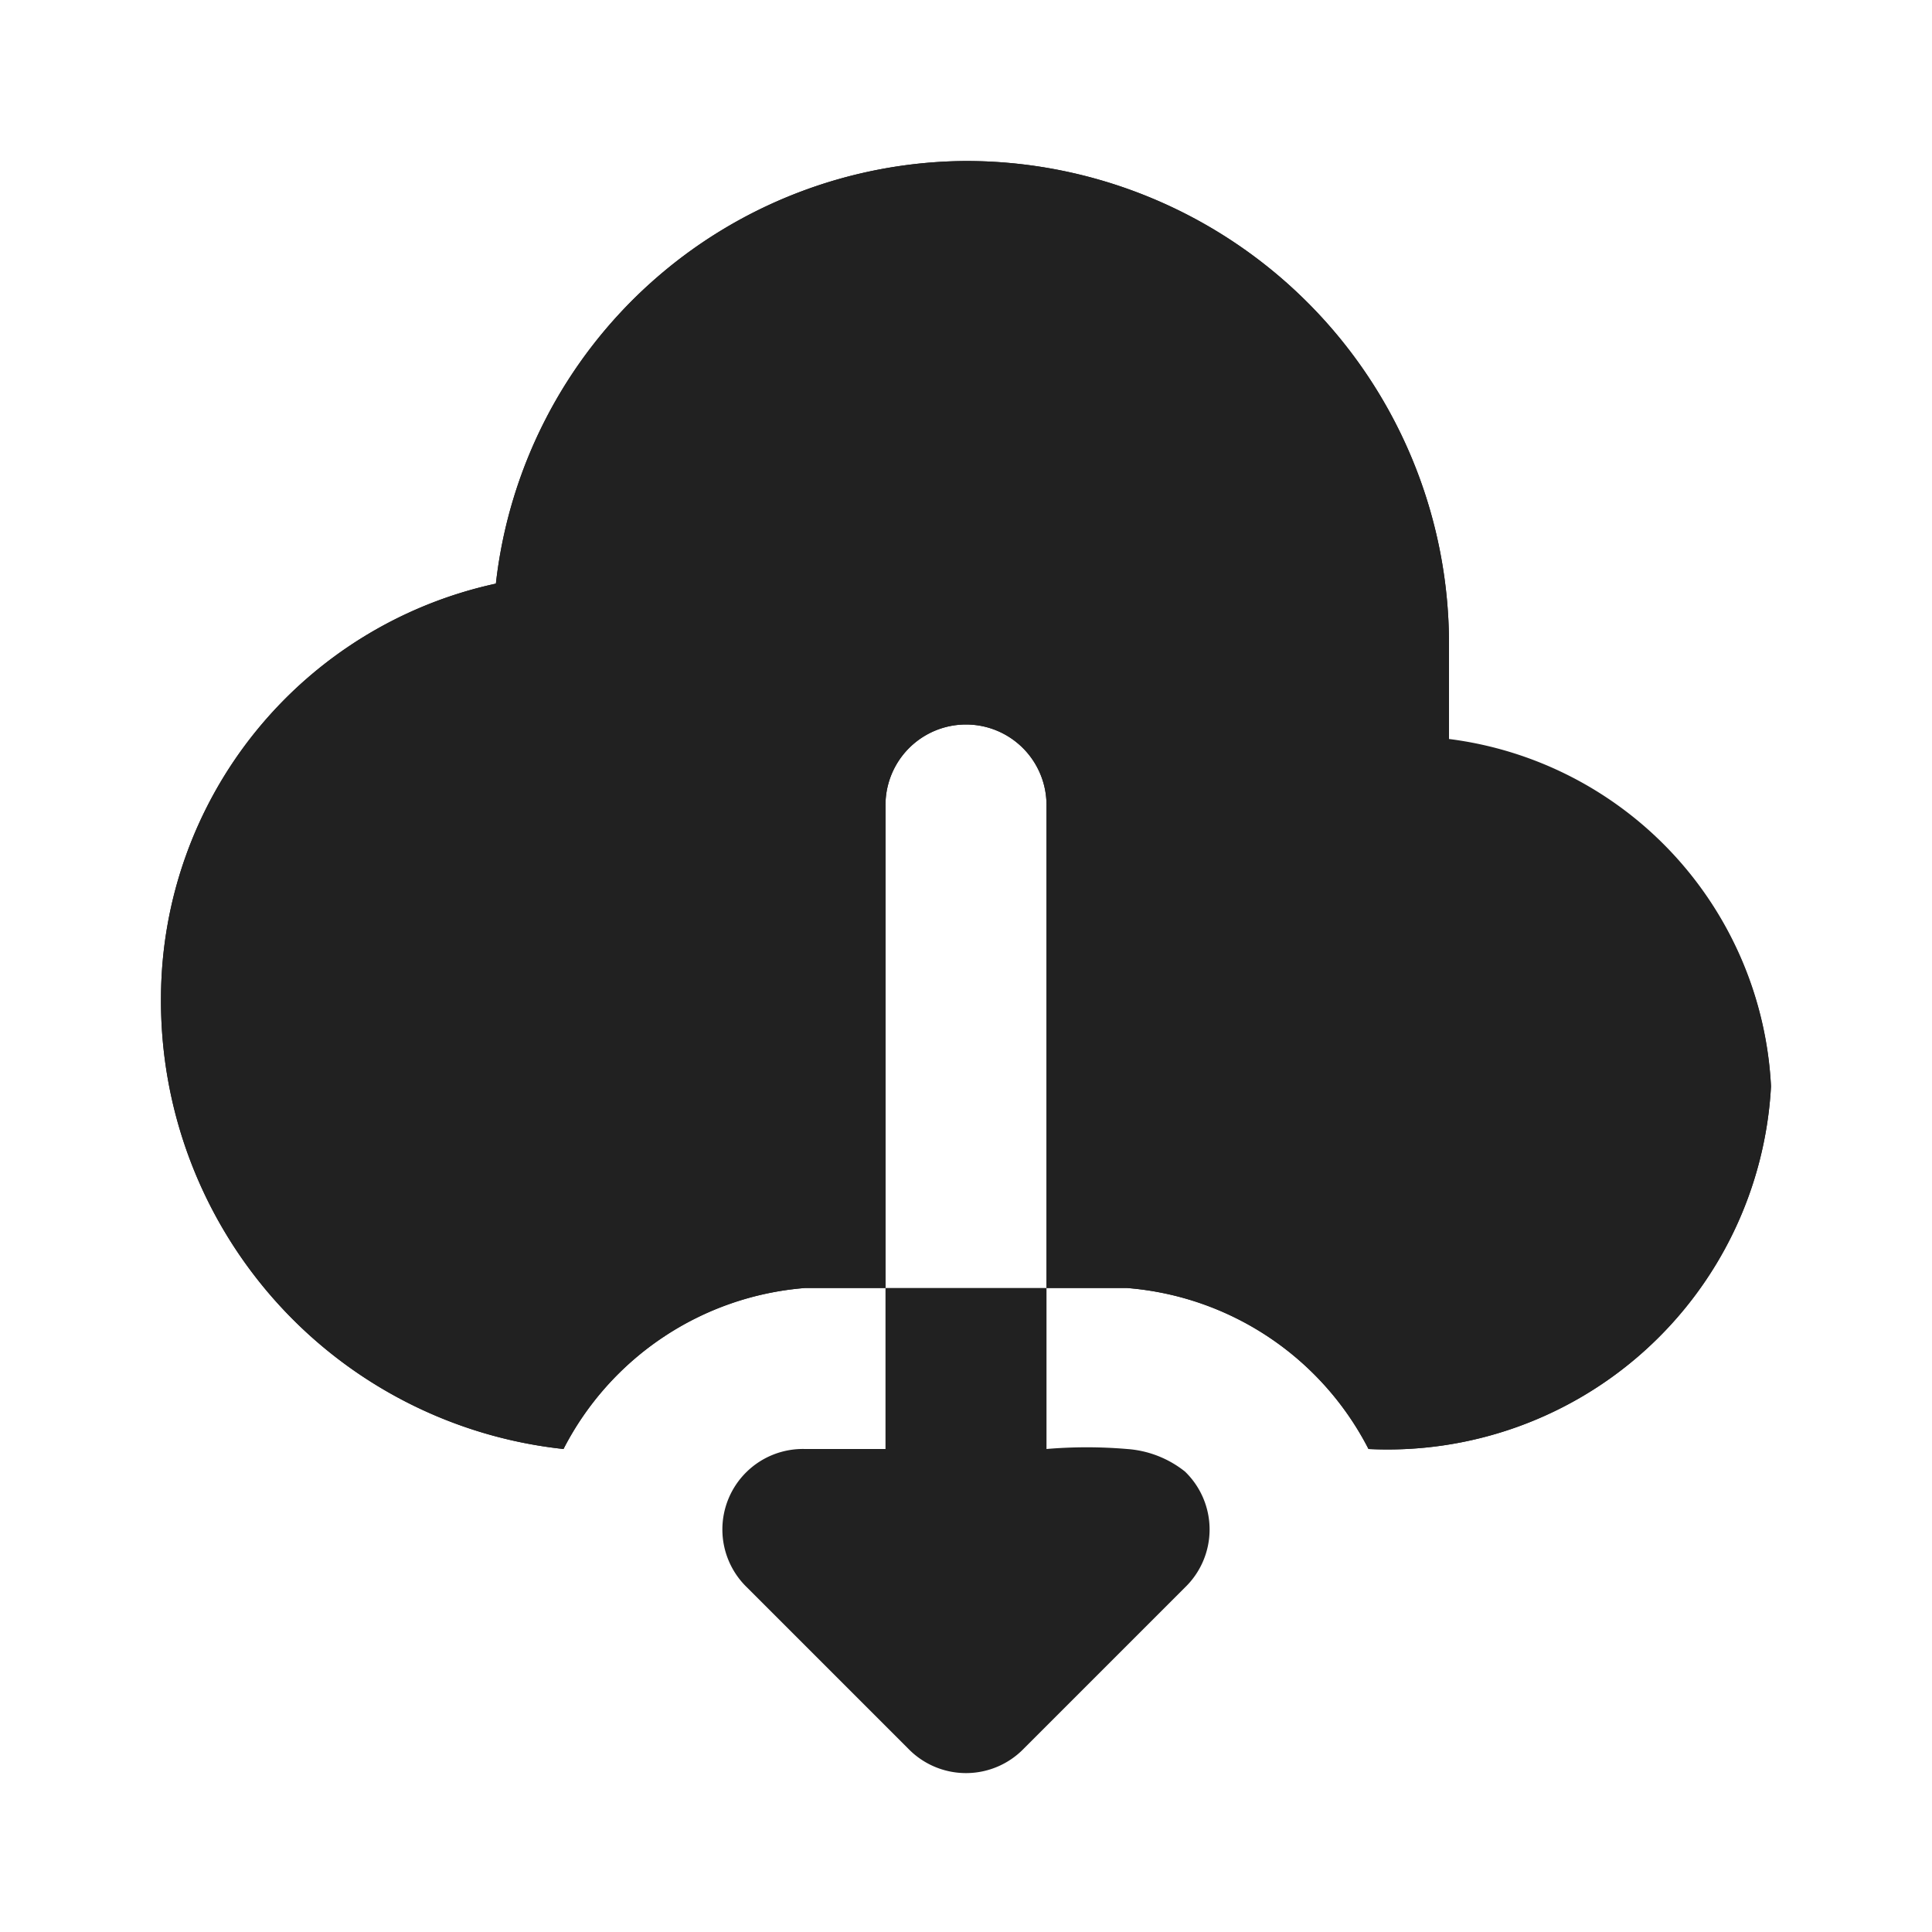 <svg xmlns="http://www.w3.org/2000/svg" viewBox="0 0 24 24"><title>cloud-download-fill</title><path fill="#212121" d="M12,2A5.91,5.91,0,0,0,6.16,7.25,5.28,5.28,0,0,0,2,12.37,5.6,5.6,0,0,0,7,18a3.7,3.7,0,0,1,3-2h1V10a1,1,0,0,1,2,0v6h1a3.7,3.7,0,0,1,3,2,4.77,4.77,0,0,0,5-4.5,4.58,4.58,0,0,0-4-4.31V8A6,6,0,0,0,12,2Z"/><path fill="#212121" d="M18,8V9.18a4.58,4.58,0,0,1,4,4.31A4.77,4.77,0,0,1,17,18a3.7,3.7,0,0,0-3-2H13V10a1,1,0,0,0-2,0v6H10a3.7,3.7,0,0,0-3,2,5.6,5.6,0,0,1-5-5.62A5.28,5.28,0,0,1,6.16,7.25,5.91,5.91,0,0,1,12,2,6,6,0,0,1,18,8Zm-7,8v2H10a1,1,0,0,0-.72,1.72l2,2a1,1,0,0,0,1.44,0l2-2a1,1,0,0,0,0-1.44A1.3,1.3,0,0,0,14,18a5.91,5.91,0,0,0-1,0V16Z"/></svg>